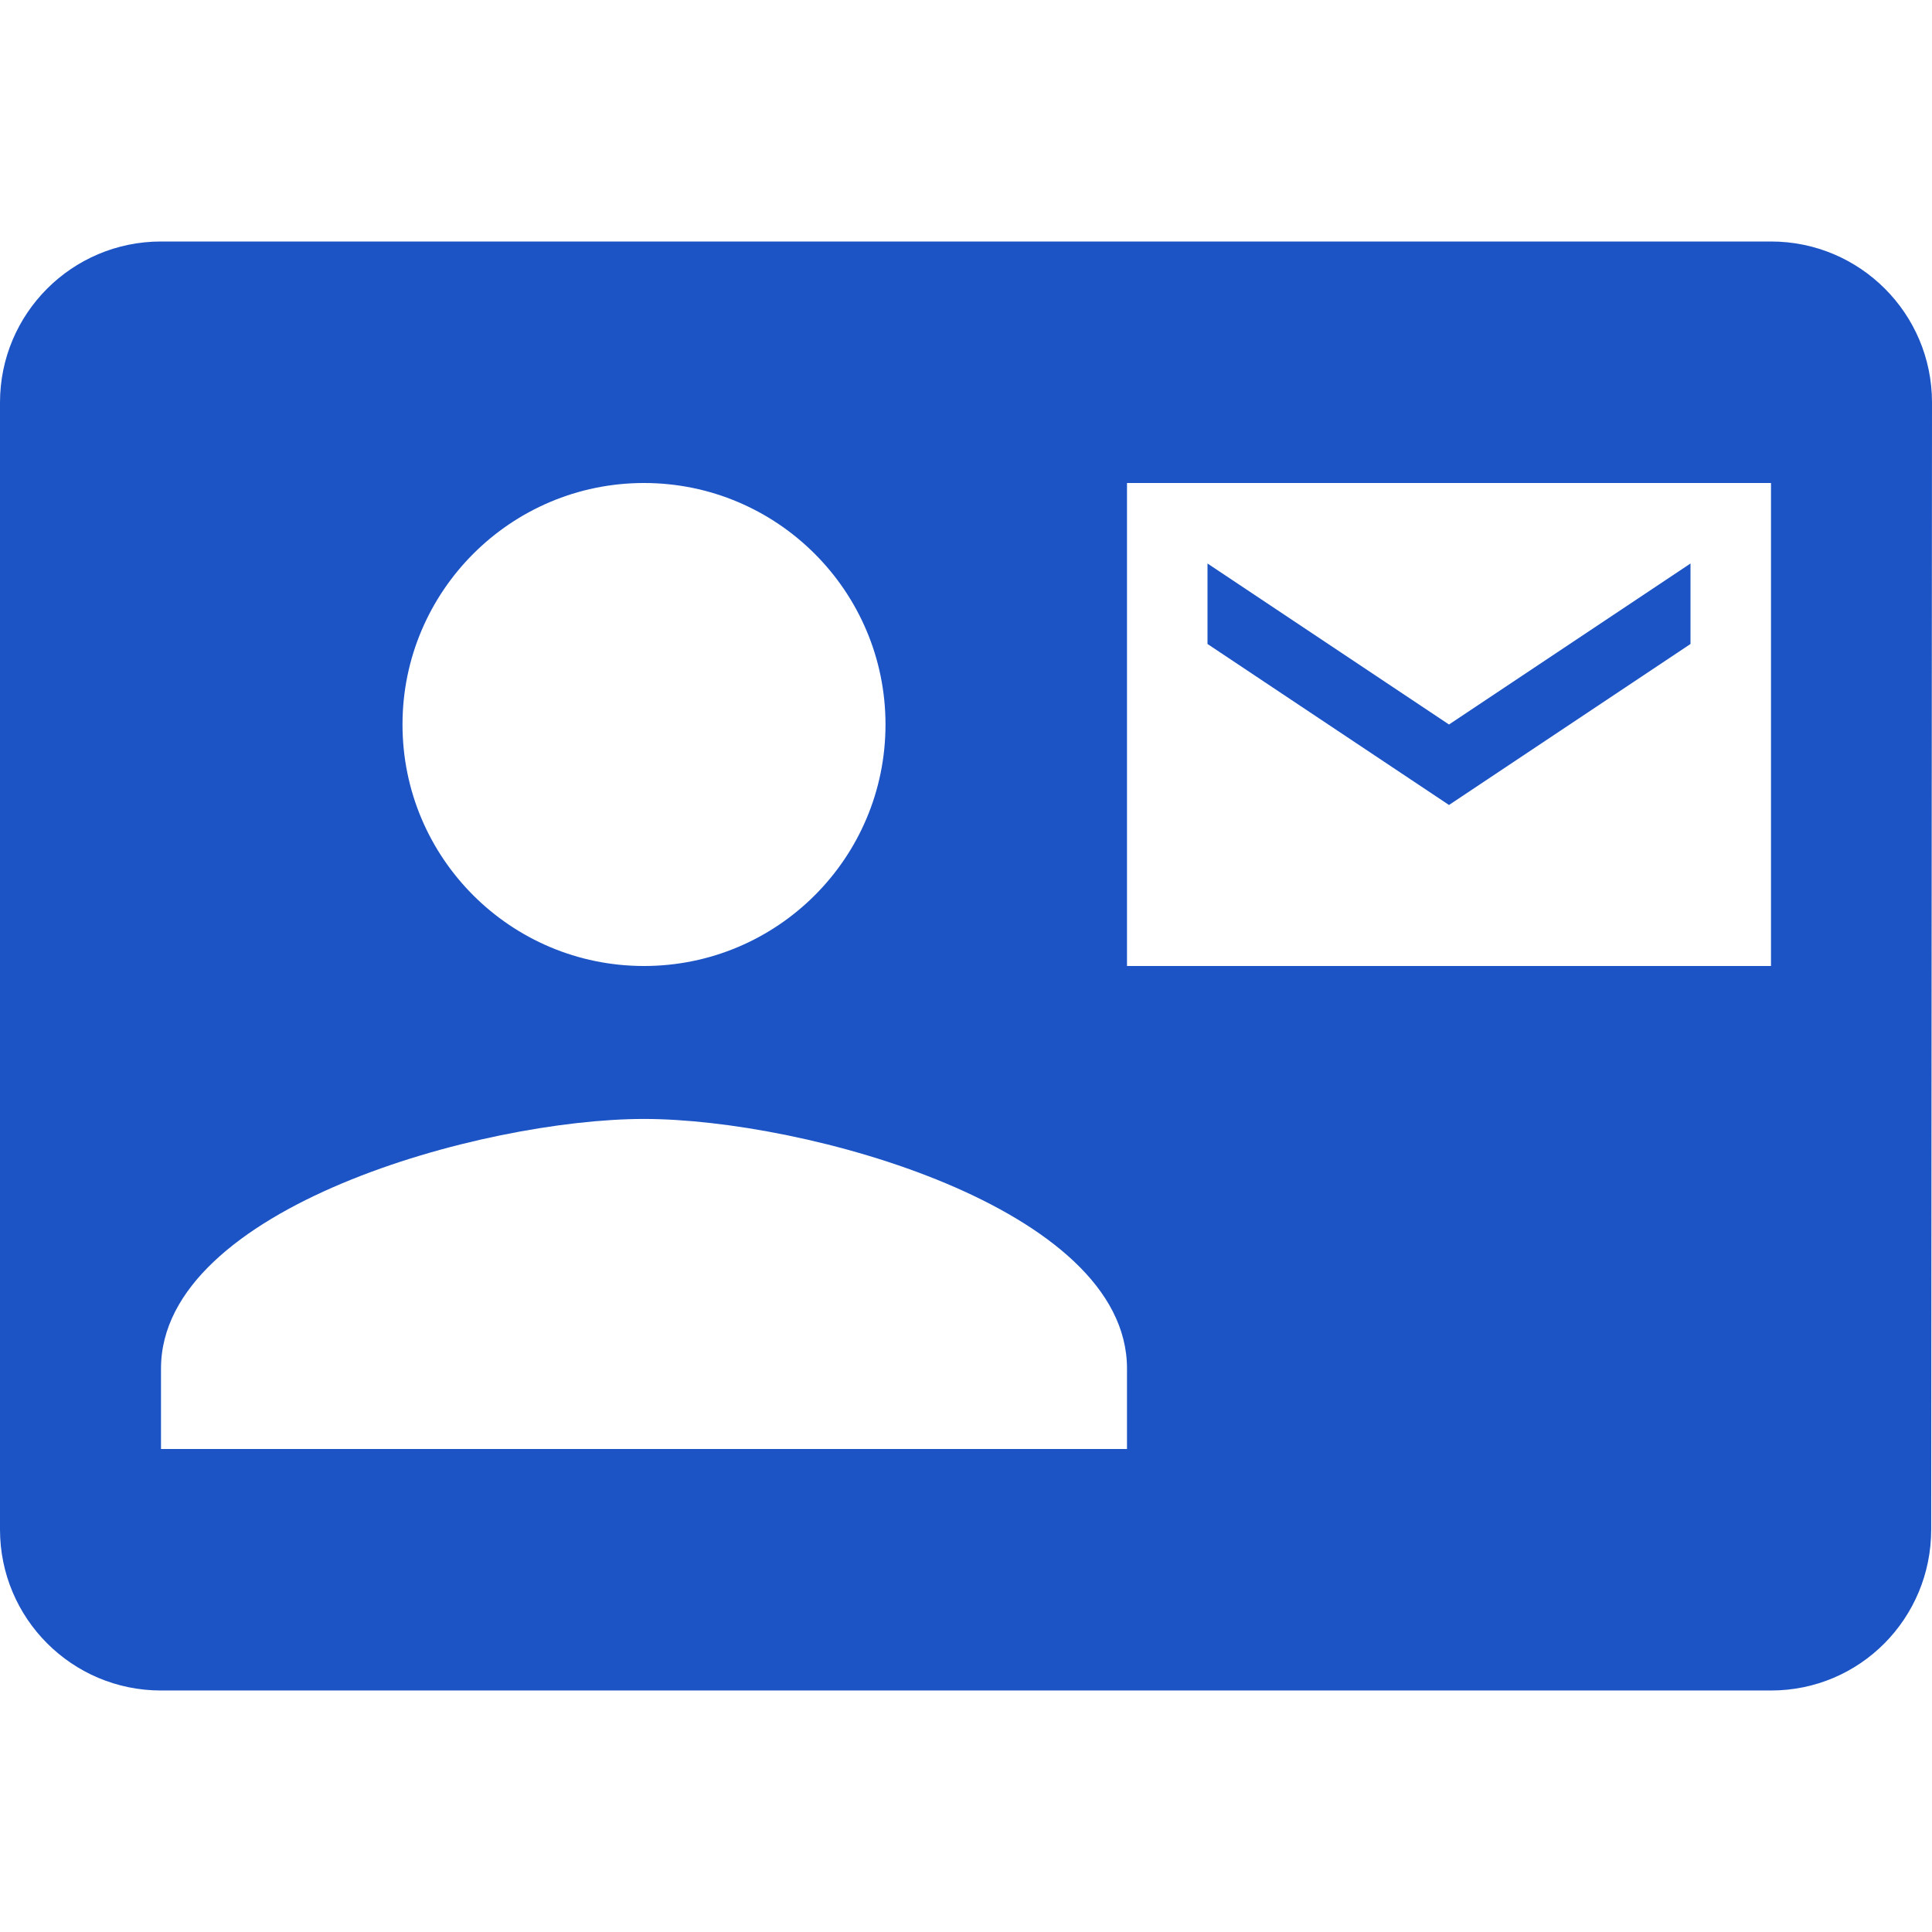 <svg width="48" height="48" fill="none" xmlns="http://www.w3.org/2000/svg"><path d="M42 16v-2l-6 4-6-4v2l6 4 6-4Zm2-10H4c-2.21 0-4 1.79-4 4v28c0 2.21 1.79 4 4 4h40c2.21 0 3.98-1.79 3.98-4L48 10c0-2.21-1.79-4-4-4Zm-28 6c3.31 0 6 2.69 6 6 0 3.32-2.69 6-6 6s-6-2.68-6-6c0-3.31 2.69-6 6-6Zm12 24H4v-2c0-4 8-6.2 12-6.2S28 30 28 34v2Zm16-12H28V12h16v12Z" fill="#1C54C5"/></svg>